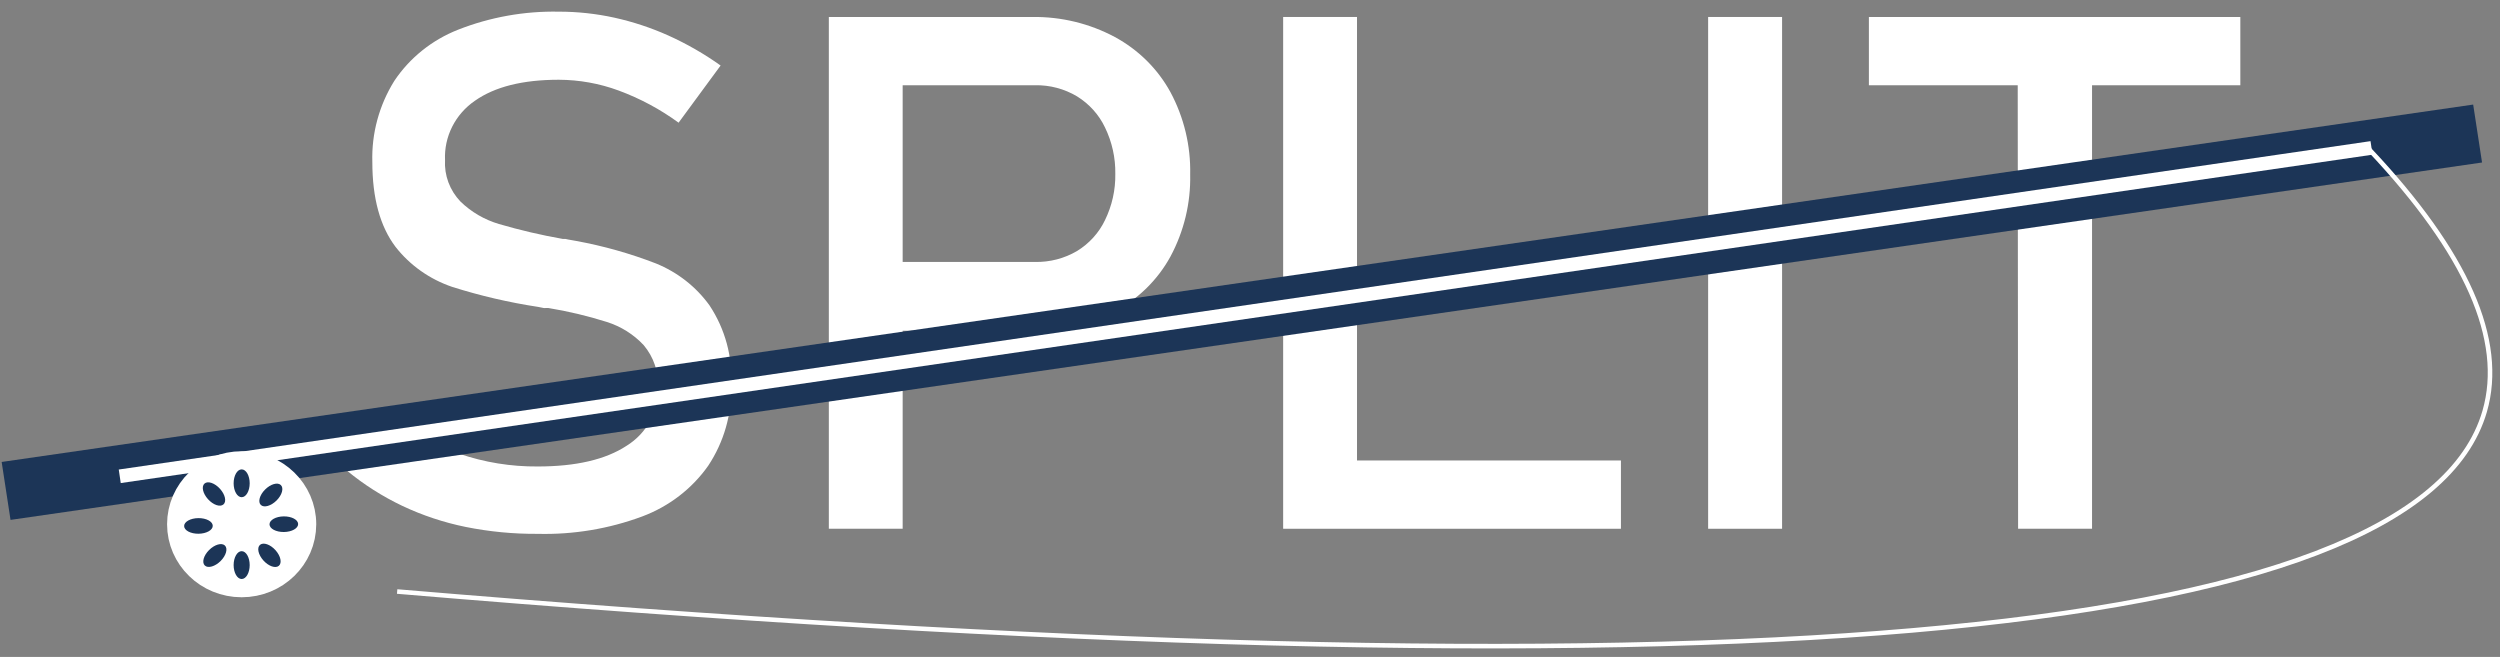 <svg width="137" height="36" viewBox="0 0 137 36" fill="none" xmlns="http://www.w3.org/2000/svg">
<rect x="0" y="0" width="137" height="36" fill="#808080" stroke="none"/>
<path d="M25.523 28.877C24.317 28.632 23.148 28.243 22.041 27.719C20.954 27.201 19.939 26.555 19.016 25.794L21.533 22.782C22.599 23.691 23.832 24.398 25.167 24.866C26.548 25.339 28.003 25.575 29.467 25.563C31.559 25.563 33.18 25.186 34.331 24.433C34.881 24.093 35.329 23.62 35.632 23.06C35.935 22.5 36.082 21.872 36.058 21.24C36.103 20.397 35.824 19.567 35.274 18.914C34.725 18.325 34.026 17.886 33.248 17.641C32.2 17.311 31.129 17.056 30.043 16.878C30.002 16.873 29.96 16.873 29.919 16.878C29.875 16.884 29.832 16.884 29.789 16.878L29.49 16.818C27.892 16.575 26.316 16.208 24.778 15.721C23.544 15.301 22.465 14.538 21.674 13.526C20.828 12.407 20.404 10.858 20.404 8.879C20.357 7.317 20.774 5.774 21.606 4.436C22.449 3.173 23.67 2.192 25.105 1.627C26.855 0.939 28.731 0.603 30.618 0.639C31.643 0.638 32.666 0.749 33.666 0.968C34.684 1.193 35.675 1.52 36.623 1.945C37.632 2.4 38.592 2.951 39.489 3.591L37.187 6.723C36.183 5.989 35.077 5.396 33.903 4.962C32.853 4.574 31.741 4.374 30.618 4.37C28.647 4.37 27.116 4.754 26.025 5.522C25.494 5.886 25.066 6.375 24.78 6.942C24.494 7.51 24.359 8.138 24.388 8.77C24.364 9.185 24.427 9.601 24.572 9.992C24.718 10.383 24.943 10.742 25.235 11.046C25.823 11.617 26.545 12.039 27.34 12.275C28.489 12.611 29.657 12.884 30.838 13.093H30.985C31.037 13.099 31.088 13.11 31.137 13.126L31.352 13.164L31.572 13.203C33.067 13.477 34.532 13.89 35.945 14.437C37.13 14.918 38.15 15.718 38.885 16.741C39.738 18.033 40.151 19.553 40.065 21.086V21.13C40.113 22.683 39.676 24.213 38.812 25.519C37.924 26.782 36.663 27.752 35.195 28.301C33.368 28.98 31.422 29.304 29.467 29.255C28.142 29.264 26.82 29.137 25.523 28.877Z" fill="white"/>
<path d="M45.42 0.93H49.466V28.976H45.42V0.93ZM47.491 14.355H56.718C57.528 14.372 58.326 14.164 59.02 13.757C59.689 13.347 60.222 12.759 60.555 12.061C60.94 11.271 61.133 10.406 61.119 9.532C61.133 8.653 60.941 7.782 60.555 6.987C60.223 6.286 59.69 5.694 59.02 5.28C58.328 4.867 57.529 4.655 56.718 4.671H47.491V0.93H56.576C58.154 0.91 59.709 1.288 61.091 2.027C62.384 2.727 63.442 3.774 64.138 5.045C64.885 6.437 65.257 7.99 65.222 9.56C65.257 11.126 64.884 12.675 64.138 14.064C63.444 15.331 62.385 16.373 61.091 17.065C59.704 17.788 58.15 18.152 56.576 18.124H47.491V14.355Z" fill="white"/>
<path d="M70.317 0.93H74.364V28.976H70.317V0.93ZM72.321 25.234H88.827V28.976H72.321V25.234Z" fill="white"/>
<path d="M97.658 28.976H93.606V0.93H97.658V28.976Z" fill="white"/>
<path d="M102.415 0.93H122.77V4.671H102.415V0.93ZM110.57 3.229H114.644V28.976H110.592L110.57 3.229Z" fill="white"/>
<path d="M135.53 5.73L0.091 25.315L0.577 28.49L136.016 8.905L135.53 5.73Z" fill="#1C3557"/>
<path d="M6.562 26.101L129.959 8.106" stroke="white" stroke-width="0.75" stroke-miterlimit="10"/>
<path d="M13.243 31.73C14.948 31.73 16.33 30.386 16.33 28.729C16.33 27.071 14.948 25.728 13.243 25.728C11.539 25.728 10.156 27.071 10.156 28.729C10.156 30.386 11.539 31.73 13.243 31.73Z" fill="white" stroke="white" stroke-width="2" stroke-miterlimit="10"/>
<path d="M13.243 27.247C13.486 27.247 13.683 26.906 13.683 26.485C13.683 26.064 13.486 25.722 13.243 25.722C13 25.722 12.803 26.064 12.803 26.485C12.803 26.906 13 27.247 13.243 27.247Z" fill="#1C3557"/>
<path d="M13.243 31.73C13.486 31.73 13.683 31.388 13.683 30.967C13.683 30.546 13.486 30.204 13.243 30.204C13 30.204 12.803 30.546 12.803 30.967C12.803 31.388 13 31.73 13.243 31.73Z" fill="#1C3557"/>
<path d="M15.559 29.154C15.992 29.149 16.341 28.953 16.338 28.717C16.335 28.481 15.981 28.293 15.548 28.298C15.115 28.303 14.766 28.499 14.769 28.735C14.772 28.972 15.126 29.159 15.559 29.154Z" fill="#1C3557"/>
<path d="M10.879 29.249C11.312 29.244 11.661 29.049 11.659 28.813C11.656 28.577 11.303 28.389 10.87 28.393C10.437 28.397 10.088 28.592 10.09 28.828C10.092 29.065 10.446 29.253 10.879 29.249Z" fill="#1C3557"/>
<path d="M15.281 31.006C15.464 30.851 15.382 30.468 15.097 30.15C14.812 29.833 14.433 29.702 14.25 29.857C14.066 30.012 14.149 30.396 14.434 30.713C14.719 31.03 15.098 31.162 15.281 31.006Z" fill="#1C3557"/>
<path d="M12.242 27.645C12.426 27.49 12.343 27.107 12.058 26.789C11.773 26.472 11.394 26.341 11.211 26.496C11.028 26.652 11.11 27.035 11.395 27.352C11.68 27.67 12.059 27.801 12.242 27.645Z" fill="#1C3557"/>
<path d="M12.091 30.742C12.394 30.439 12.498 30.059 12.323 29.893C12.148 29.728 11.76 29.84 11.457 30.143C11.154 30.446 11.05 30.826 11.225 30.991C11.4 31.157 11.787 31.045 12.091 30.742Z" fill="#1C3557"/>
<path d="M15.158 27.424C15.46 27.122 15.563 26.744 15.388 26.579C15.214 26.414 14.828 26.526 14.526 26.828C14.224 27.13 14.121 27.509 14.296 27.673C14.47 27.838 14.856 27.726 15.158 27.424Z" fill="#1C3557"/>
<path d="M129.841 8.199C135.179 13.861 137.286 18.641 136.161 22.54C132.474 35.257 94.342 38.549 21.764 32.415" stroke="white" stroke-width="0.25" stroke-miterlimit="10"/>
</svg>
